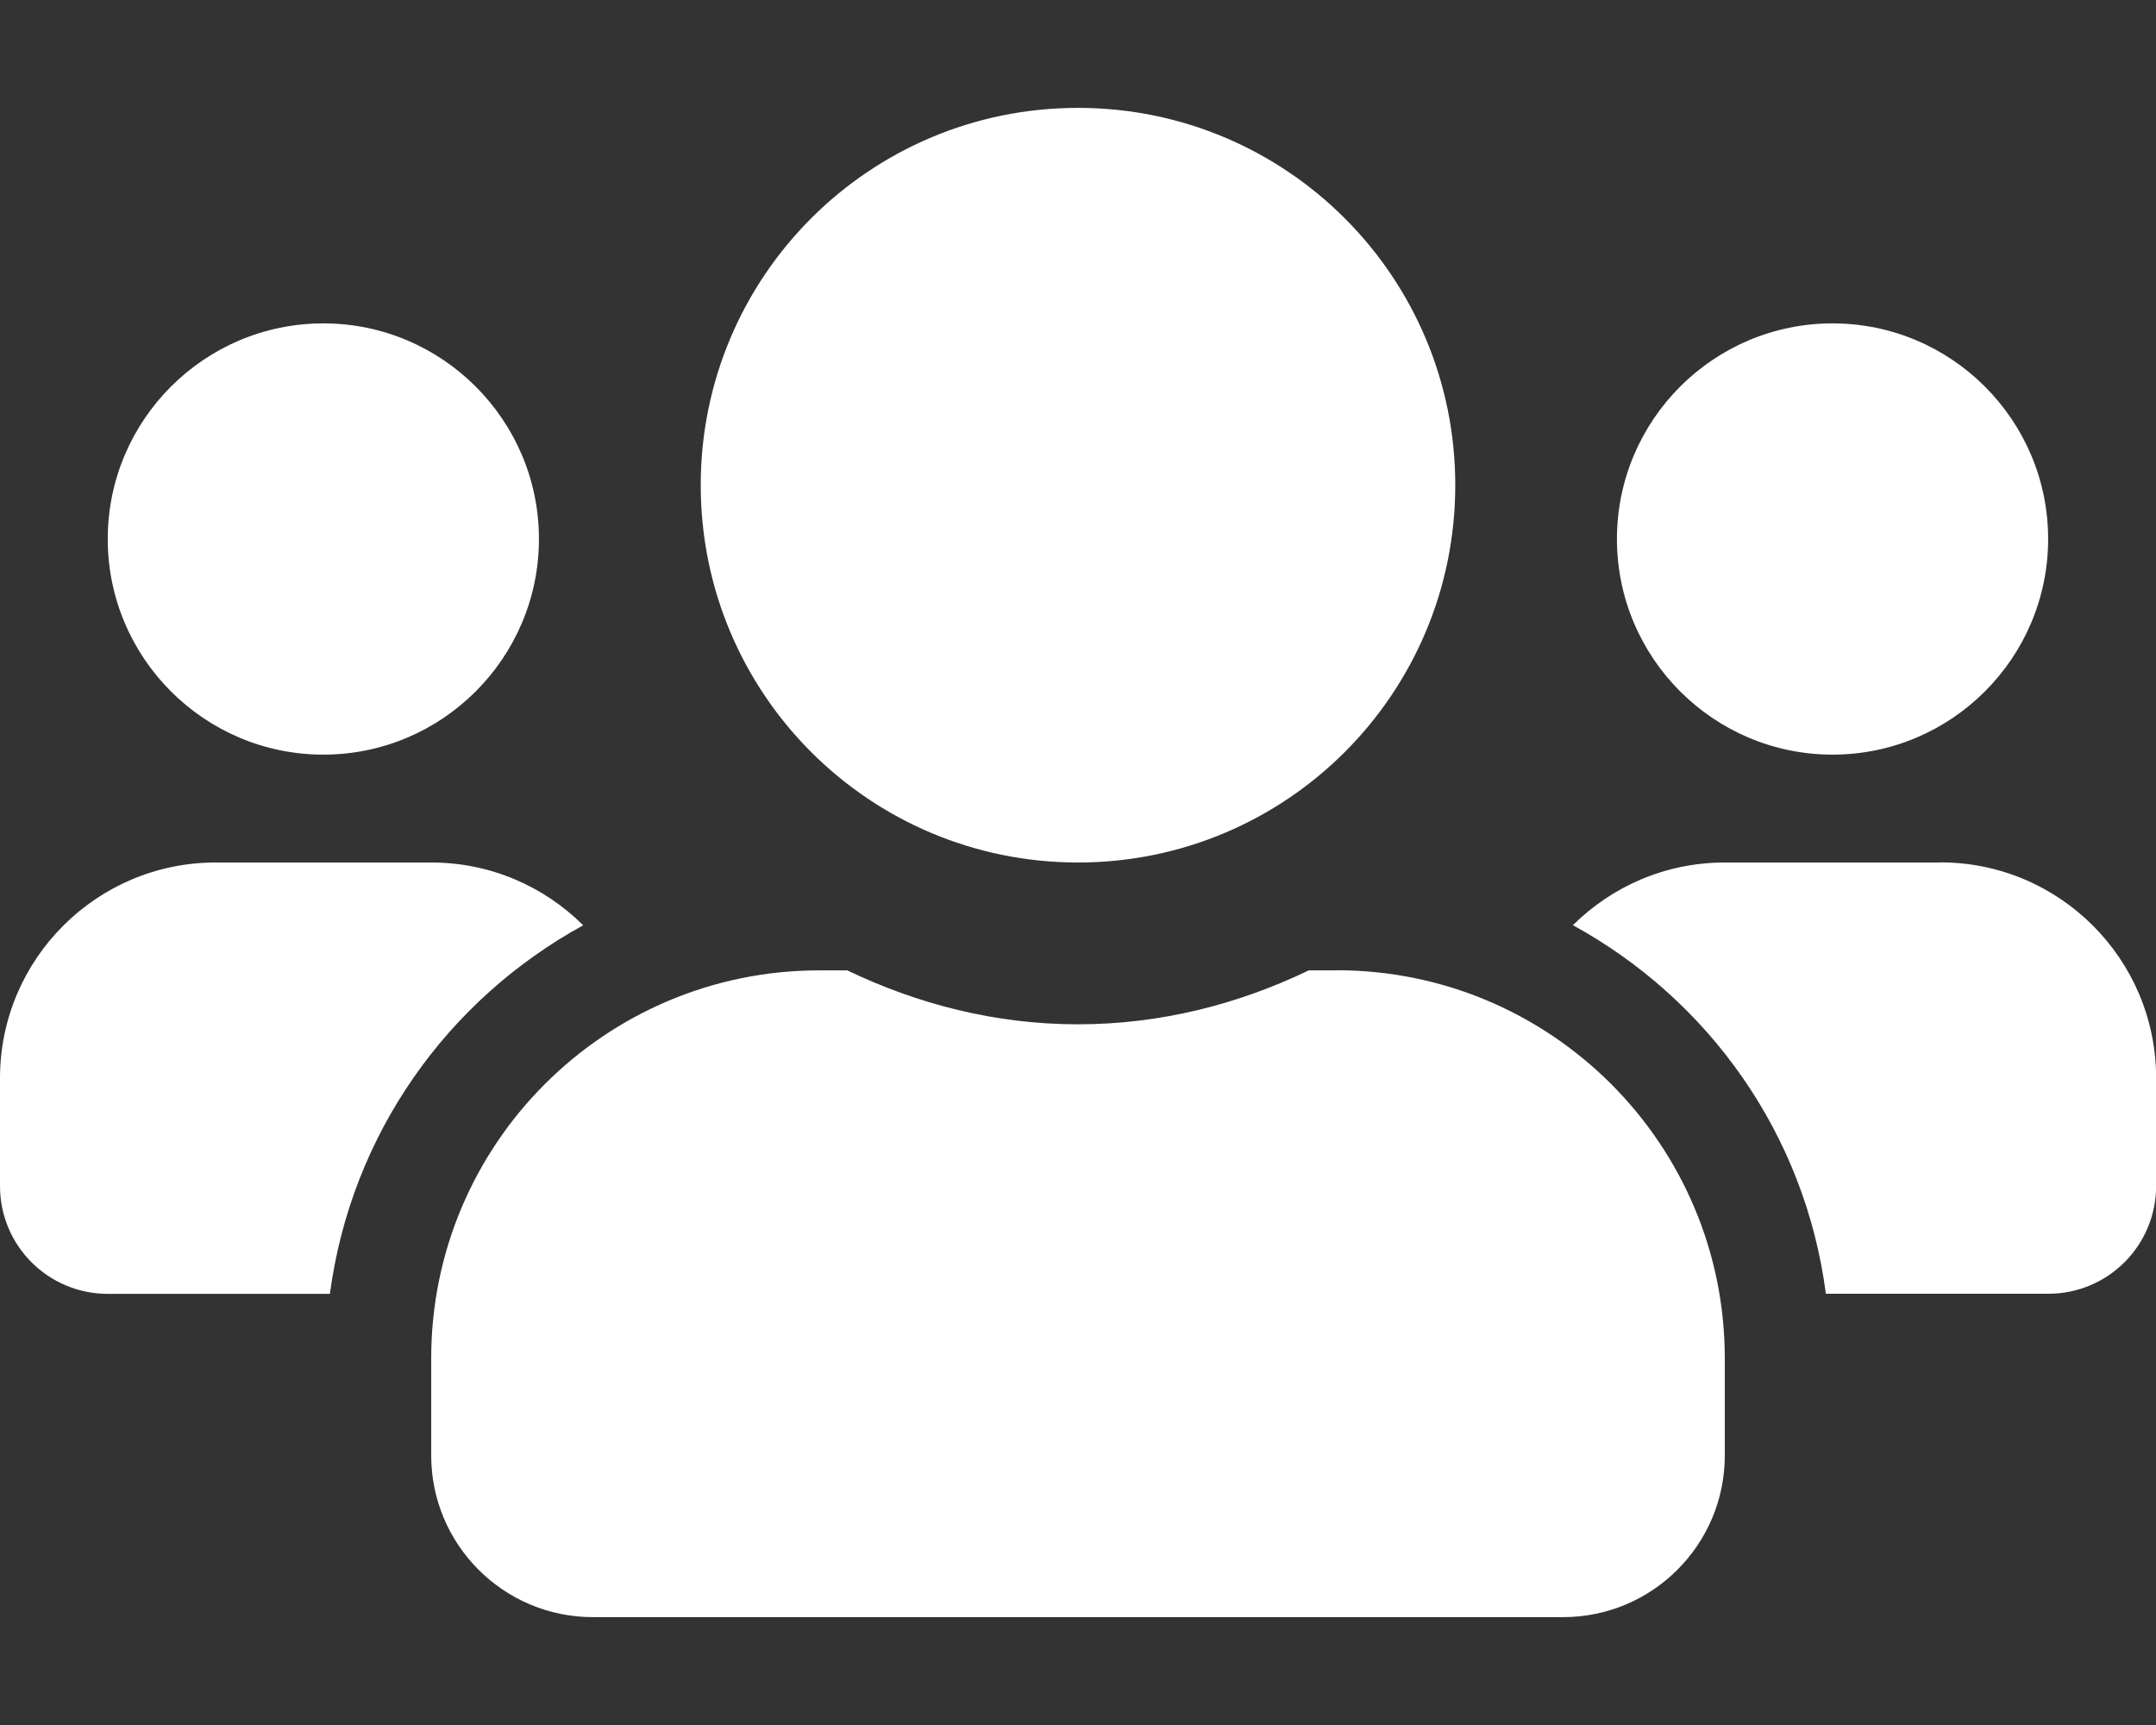 <svg version="1.1" xmlns="http://www.w3.org/2000/svg" xlink="http://www.w3.org/1999/xlink" x="0px" y="0px" width="18.75px" height="15px" viewBox="0 0 18.75 15" style="enable-background:new 0 0 15 15;" space="preserve">
    <rect x="0" y="0" width="18.75" height="15" fill="#333333" stroke="none"/>
    <path d="M2.812,6.562c1.034,0,1.875,-0.841,1.875,-1.875s-0.841,-1.875,-1.875,-1.875s-1.875,0.841,-1.875,1.875s0.841,1.875,1.875,1.875zm13.125,0c1.034,0,1.875,-0.841,1.875,-1.875s-0.841,-1.875,-1.875,-1.875s-1.875,0.841,-1.875,1.875s0.841,1.875,1.875,1.875zm0.938,0.938h-1.875c-0.516,0,-0.981,0.208,-1.321,0.545c1.181,0.647,2.019,1.816,2.2,3.205h1.934c0.519,0,0.938,-0.419,0.938,-0.938v-0.938c0,-1.034,-0.841,-1.875,-1.875,-1.875zm-7.5,0c1.813,0,3.281,-1.468,3.281,-3.281S11.188,0.938,9.375,0.938S6.094,2.405,6.094,4.219s1.468,3.281,3.281,3.281zm2.25,0.938h-0.243c-0.609,0.293,-1.286,0.469,-2.007,0.469s-1.395,-0.176,-2.007,-0.469h-0.243C5.262,8.438,3.75,9.949,3.75,11.812V12.656c0,0.776,0.63,1.406,1.406,1.406h8.438c0.776,0,1.406,-0.63,1.406,-1.406v-0.844c0,-1.863,-1.512,-3.375,-3.375,-3.375zm-6.554,-0.393C4.731,7.708,4.266,7.5,3.75,7.5H1.875c-1.034,0,-1.875,0.841,-1.875,1.875v0.938c0,0.519,0.419,0.938,0.938,0.938h1.931c0.185,-1.389,1.022,-2.558,2.203,-3.205z" fill="#FFFFFF"/>
    </svg>